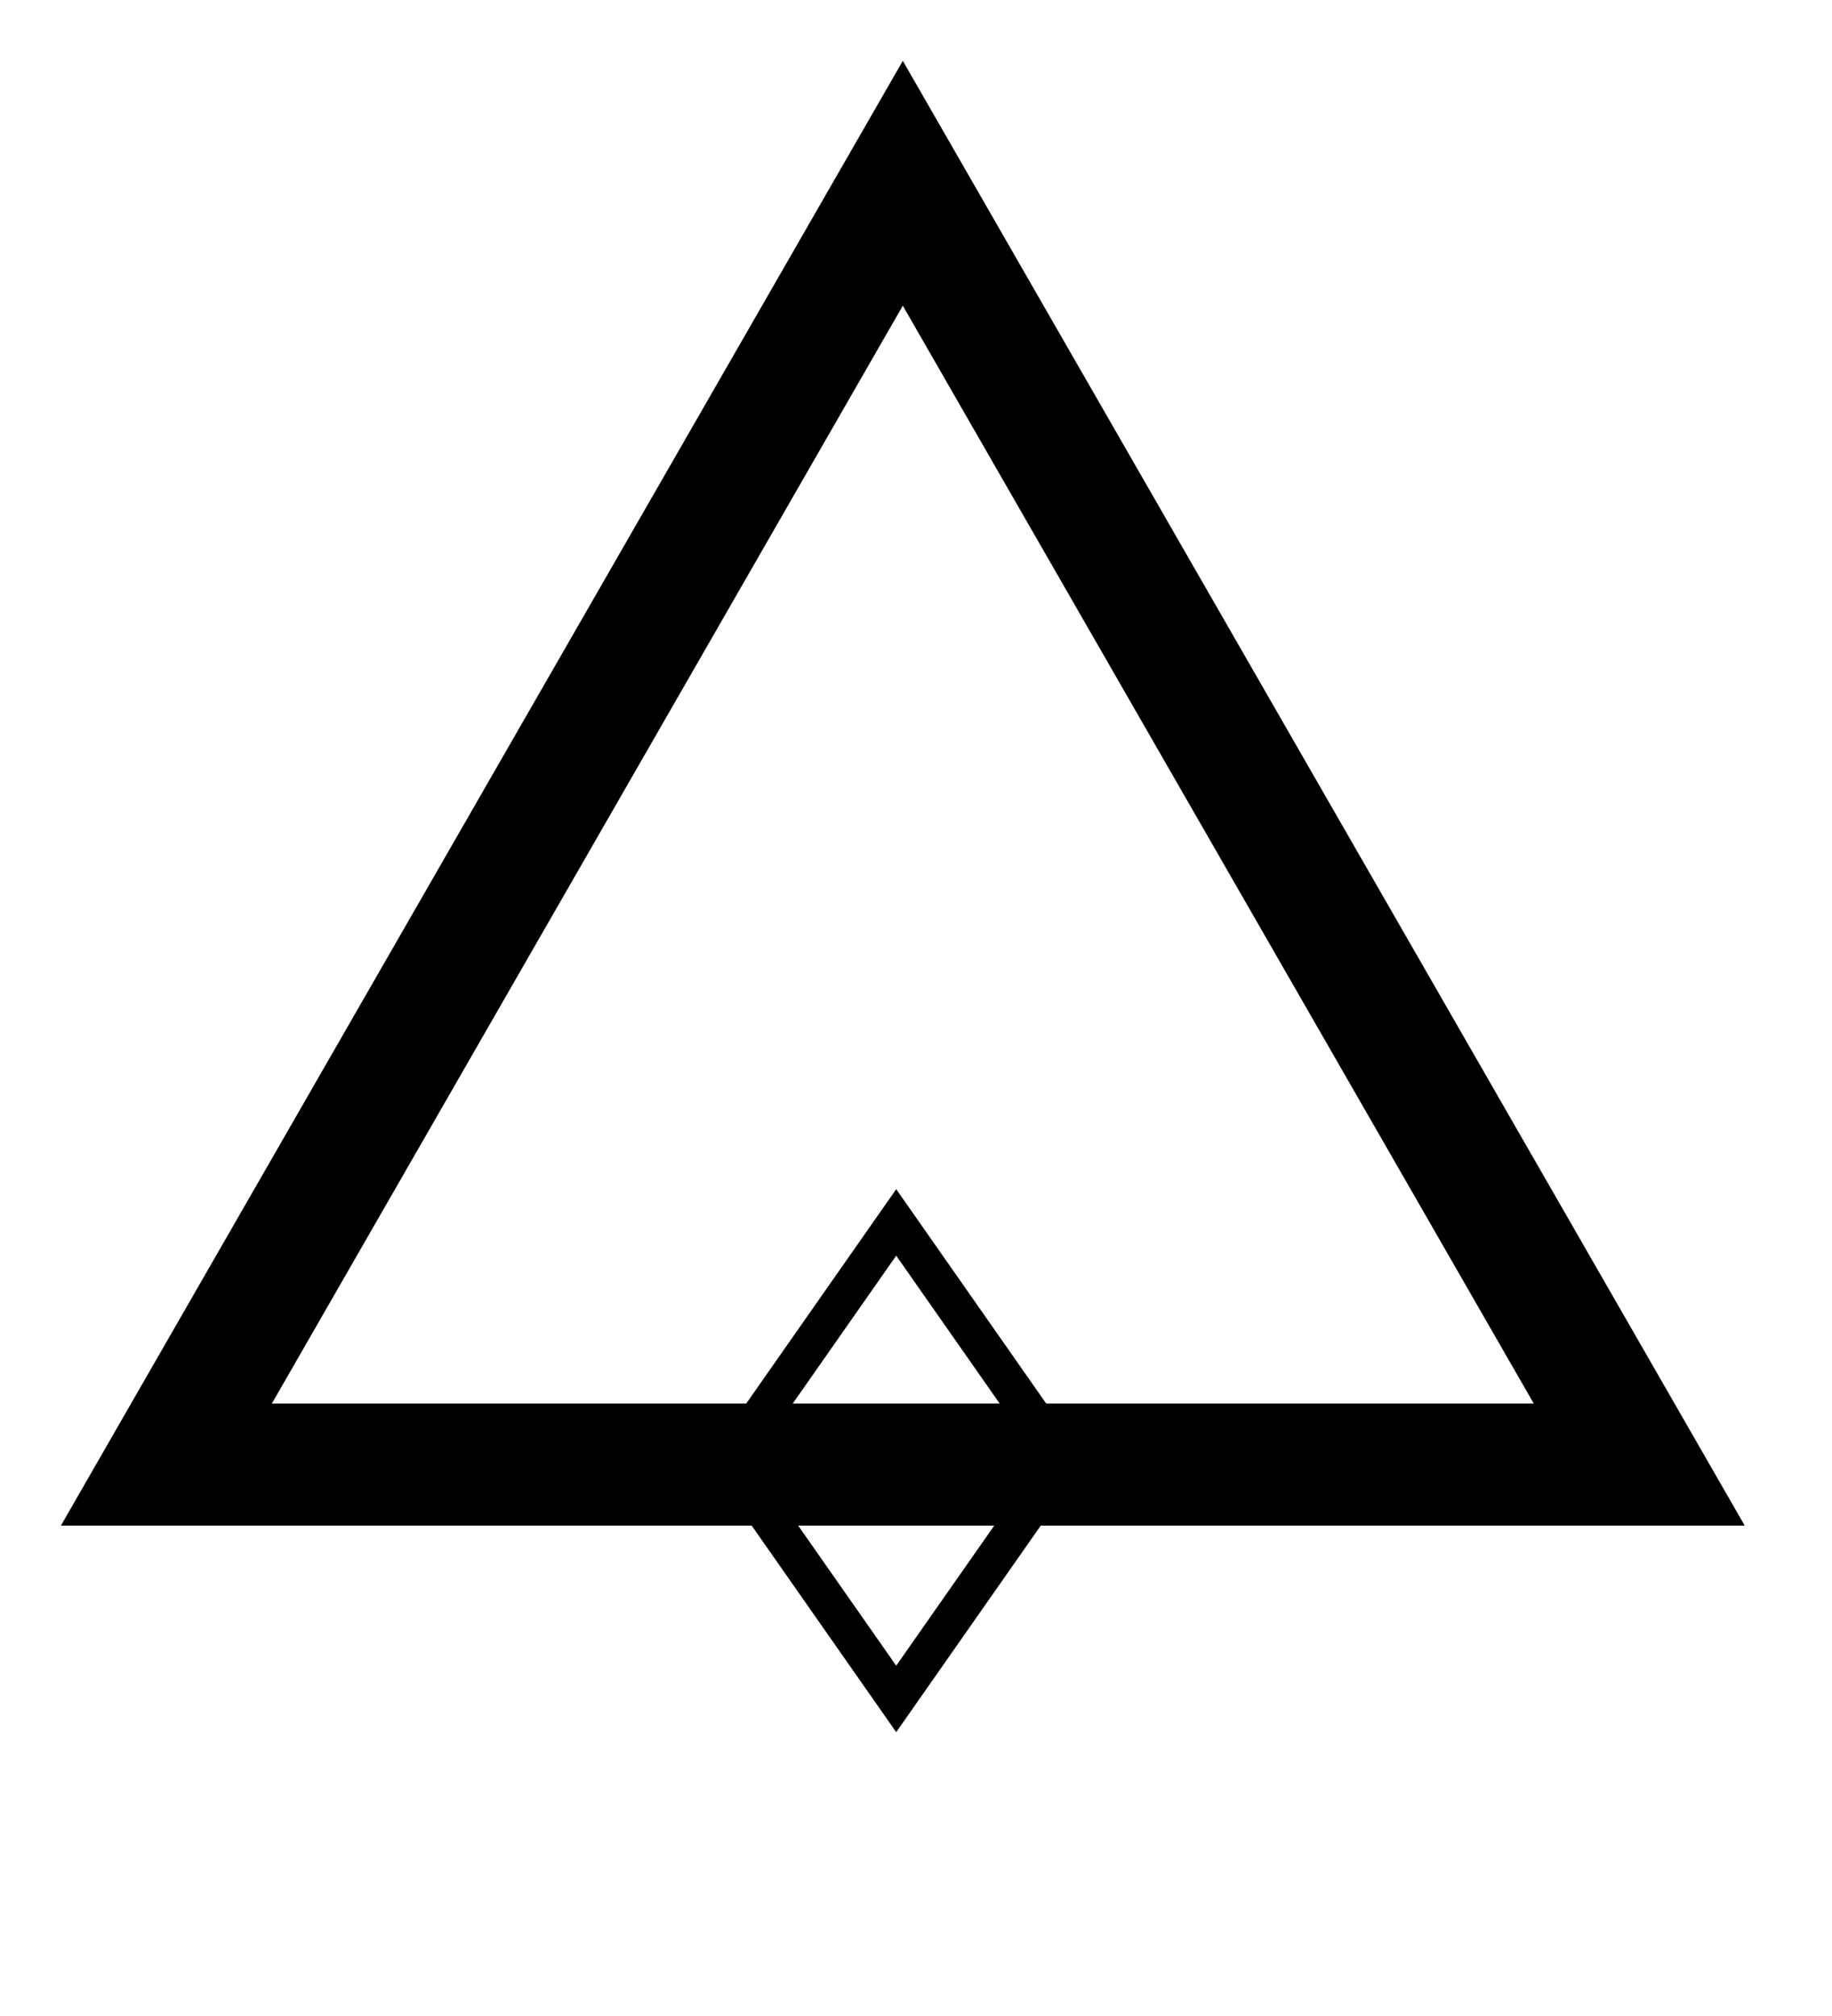<?xml version="1.0" encoding="UTF-8" standalone="no" ?>
<!DOCTYPE svg PUBLIC "-//W3C//DTD SVG 1.1//EN" "http://www.w3.org/Graphics/SVG/1.1/DTD/svg11.dtd">
<svg xmlns="http://www.w3.org/2000/svg" xmlns:xlink="http://www.w3.org/1999/xlink" version="1.1" width="50" height="55" viewBox="0 0 50 55" xml:space="preserve">
<desc>Created by Enginux.art</desc>
<defs>
</defs>
<g transform="matrix(3.33 0 0 3.33 24.64 21.64)"  >
<path style="stroke: none; stroke-width: 1; stroke-dasharray: none; stroke-linecap: butt; stroke-dashoffset: 0; stroke-linejoin: miter; stroke-miterlimit: 4; fill: rgb(0,0,0); fill-rule: evenodd; opacity: 1;"  transform=" translate(-7.5, -7)" d="M 7.5 1 L 6.923 2.003 L 1.175 12 L 0.6 13 H 1.754 H 13.246 H 14.4 L 13.825 12 L 8.077 2.003 L 7.5 1 Z M 7.5 3.006 L 2.329 12 H 12.671 L 7.5 3.006 Z" stroke-linecap="round" />
</g>
<g transform="matrix(0.13 0 0 0.13 24.46 39.85)"  >
<polygon style="stroke: rgb(0,0,0); stroke-width: 8; stroke-dasharray: none; stroke-linecap: butt; stroke-dashoffset: 0; stroke-linejoin: miter; stroke-miterlimit: 4; fill: none; fill-rule: nonzero; opacity: 1;" vector-effect="non-scaling-stroke"  points="0,-50 35,0 0,50 -35,0" />
</g>
</svg>
